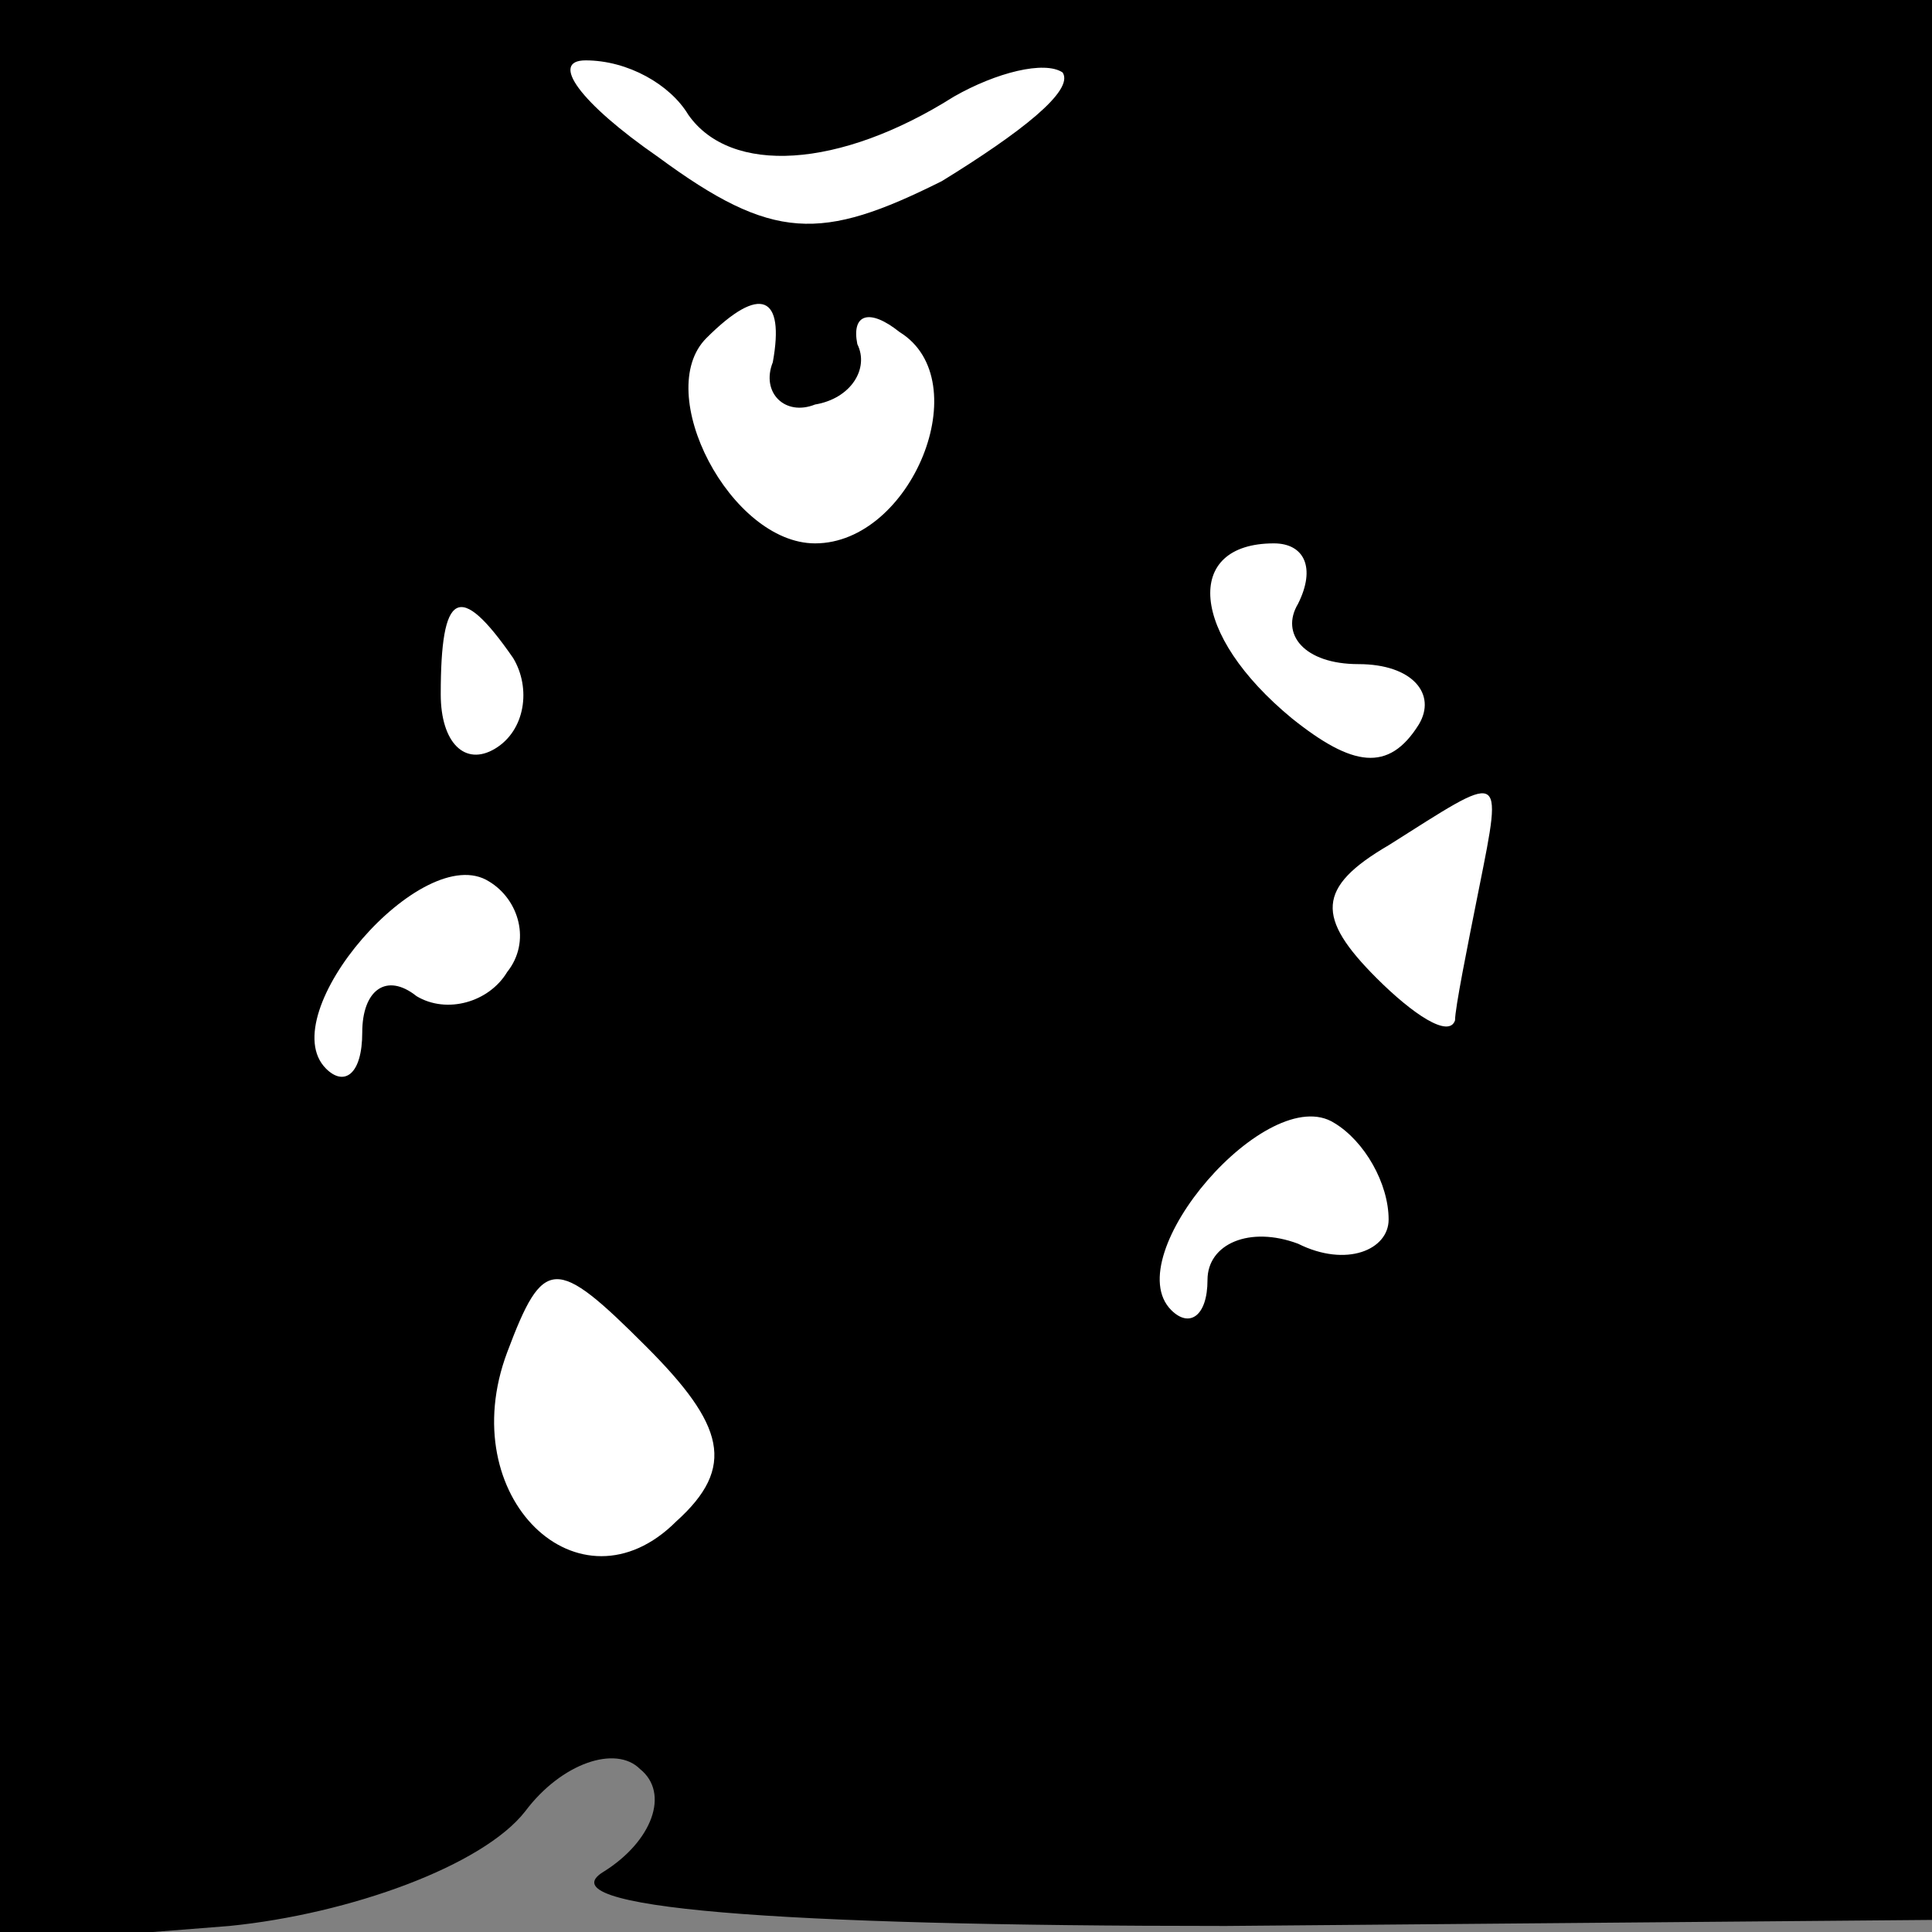 <?xml version="1.0" standalone="no"?>
<!DOCTYPE svg PUBLIC "-//W3C//DTD SVG 20010904//EN"
 "http://www.w3.org/TR/2001/REC-SVG-20010904/DTD/svg10.dtd">
<svg version="1.0" xmlns="http://www.w3.org/2000/svg"
 width="32pt" height="32pt" viewBox="0 0 32 32"
 preserveAspectRatio="xMidYMid meet">
<rect x="0" y="0" width="32" height="32" fill="#808080" stroke="none"/>
<g transform="translate(0,32) scale(0.1,-0.1)"
fill="#000000" stroke="none">
<path fill="#000000" stroke="none" d="M0 159 l0 -161 38 3 c20 2 42 10 49 19
6 8 15 11 19 7 5 -4 2 -12 -6 -17 -10 -6 28 -9 103 -9 l117 1 0 159 0 159
-160 0 -160 0 0 -161z"/>
<path fill="#ffffff" stroke="none" d="M114 301 c7 -10 25 -9 44 3 7 4 15 6
18 4 2 -3 -7 -10 -20 -18 -20 -10 -28 -10 -47 4 -13 9 -18 16 -12 16 7 0 14
-4 17 -9z"/>
<path fill="#ffffff" stroke="none" d="M128 260 c-2 -5 2 -9 7 -7 6 1 9 6 7
10 -1 5 2 6 7 2 13 -8 2 -35 -14 -35 -14 0 -27 25 -18 34 9 9 13 7 11 -4z"/>
<path fill="#ffffff" stroke="none" d="M215 220 c-3 -5 1 -10 10 -10 9 0 13
-5 10 -10 -5 -8 -11 -7 -21 1 -17 14 -18 29 -3 29 5 0 7 -4 4 -10z"/>
<path fill="#ffffff" stroke="none" d="M85 211 c3 -5 2 -12 -3 -15 -5 -3 -9 1
-9 9 0 17 3 19 12 6z"/>
<path fill="#ffffff" stroke="none" d="M245 173 c-2 -10 -4 -20 -4 -22 -1 -3
-7 1 -13 7 -10 10 -10 15 2 22 19 12 19 13 15 -7z"/>
<path fill="#ffffff" stroke="none" d="M84 159 c-3 -5 -10 -7 -15 -4 -5 4 -9
1 -9 -6 0 -7 -3 -9 -6 -6 -9 9 16 38 27 31 5 -3 7 -10 3 -15z"/>
<path fill="#ffffff" stroke="none" d="M230 118 c0 -5 -7 -8 -15 -4 -8 3 -15
0 -15 -6 0 -6 -3 -8 -6 -5 -9 9 16 38 27 31 5 -3 9 -10 9 -16z"/>
<path fill="#ffffff" stroke="none" d="M112 68 c-16 -16 -37 4 -28 28 6 16 8
16 23 1 13 -13 15 -20 5 -29z"/>
</g>
</svg>
